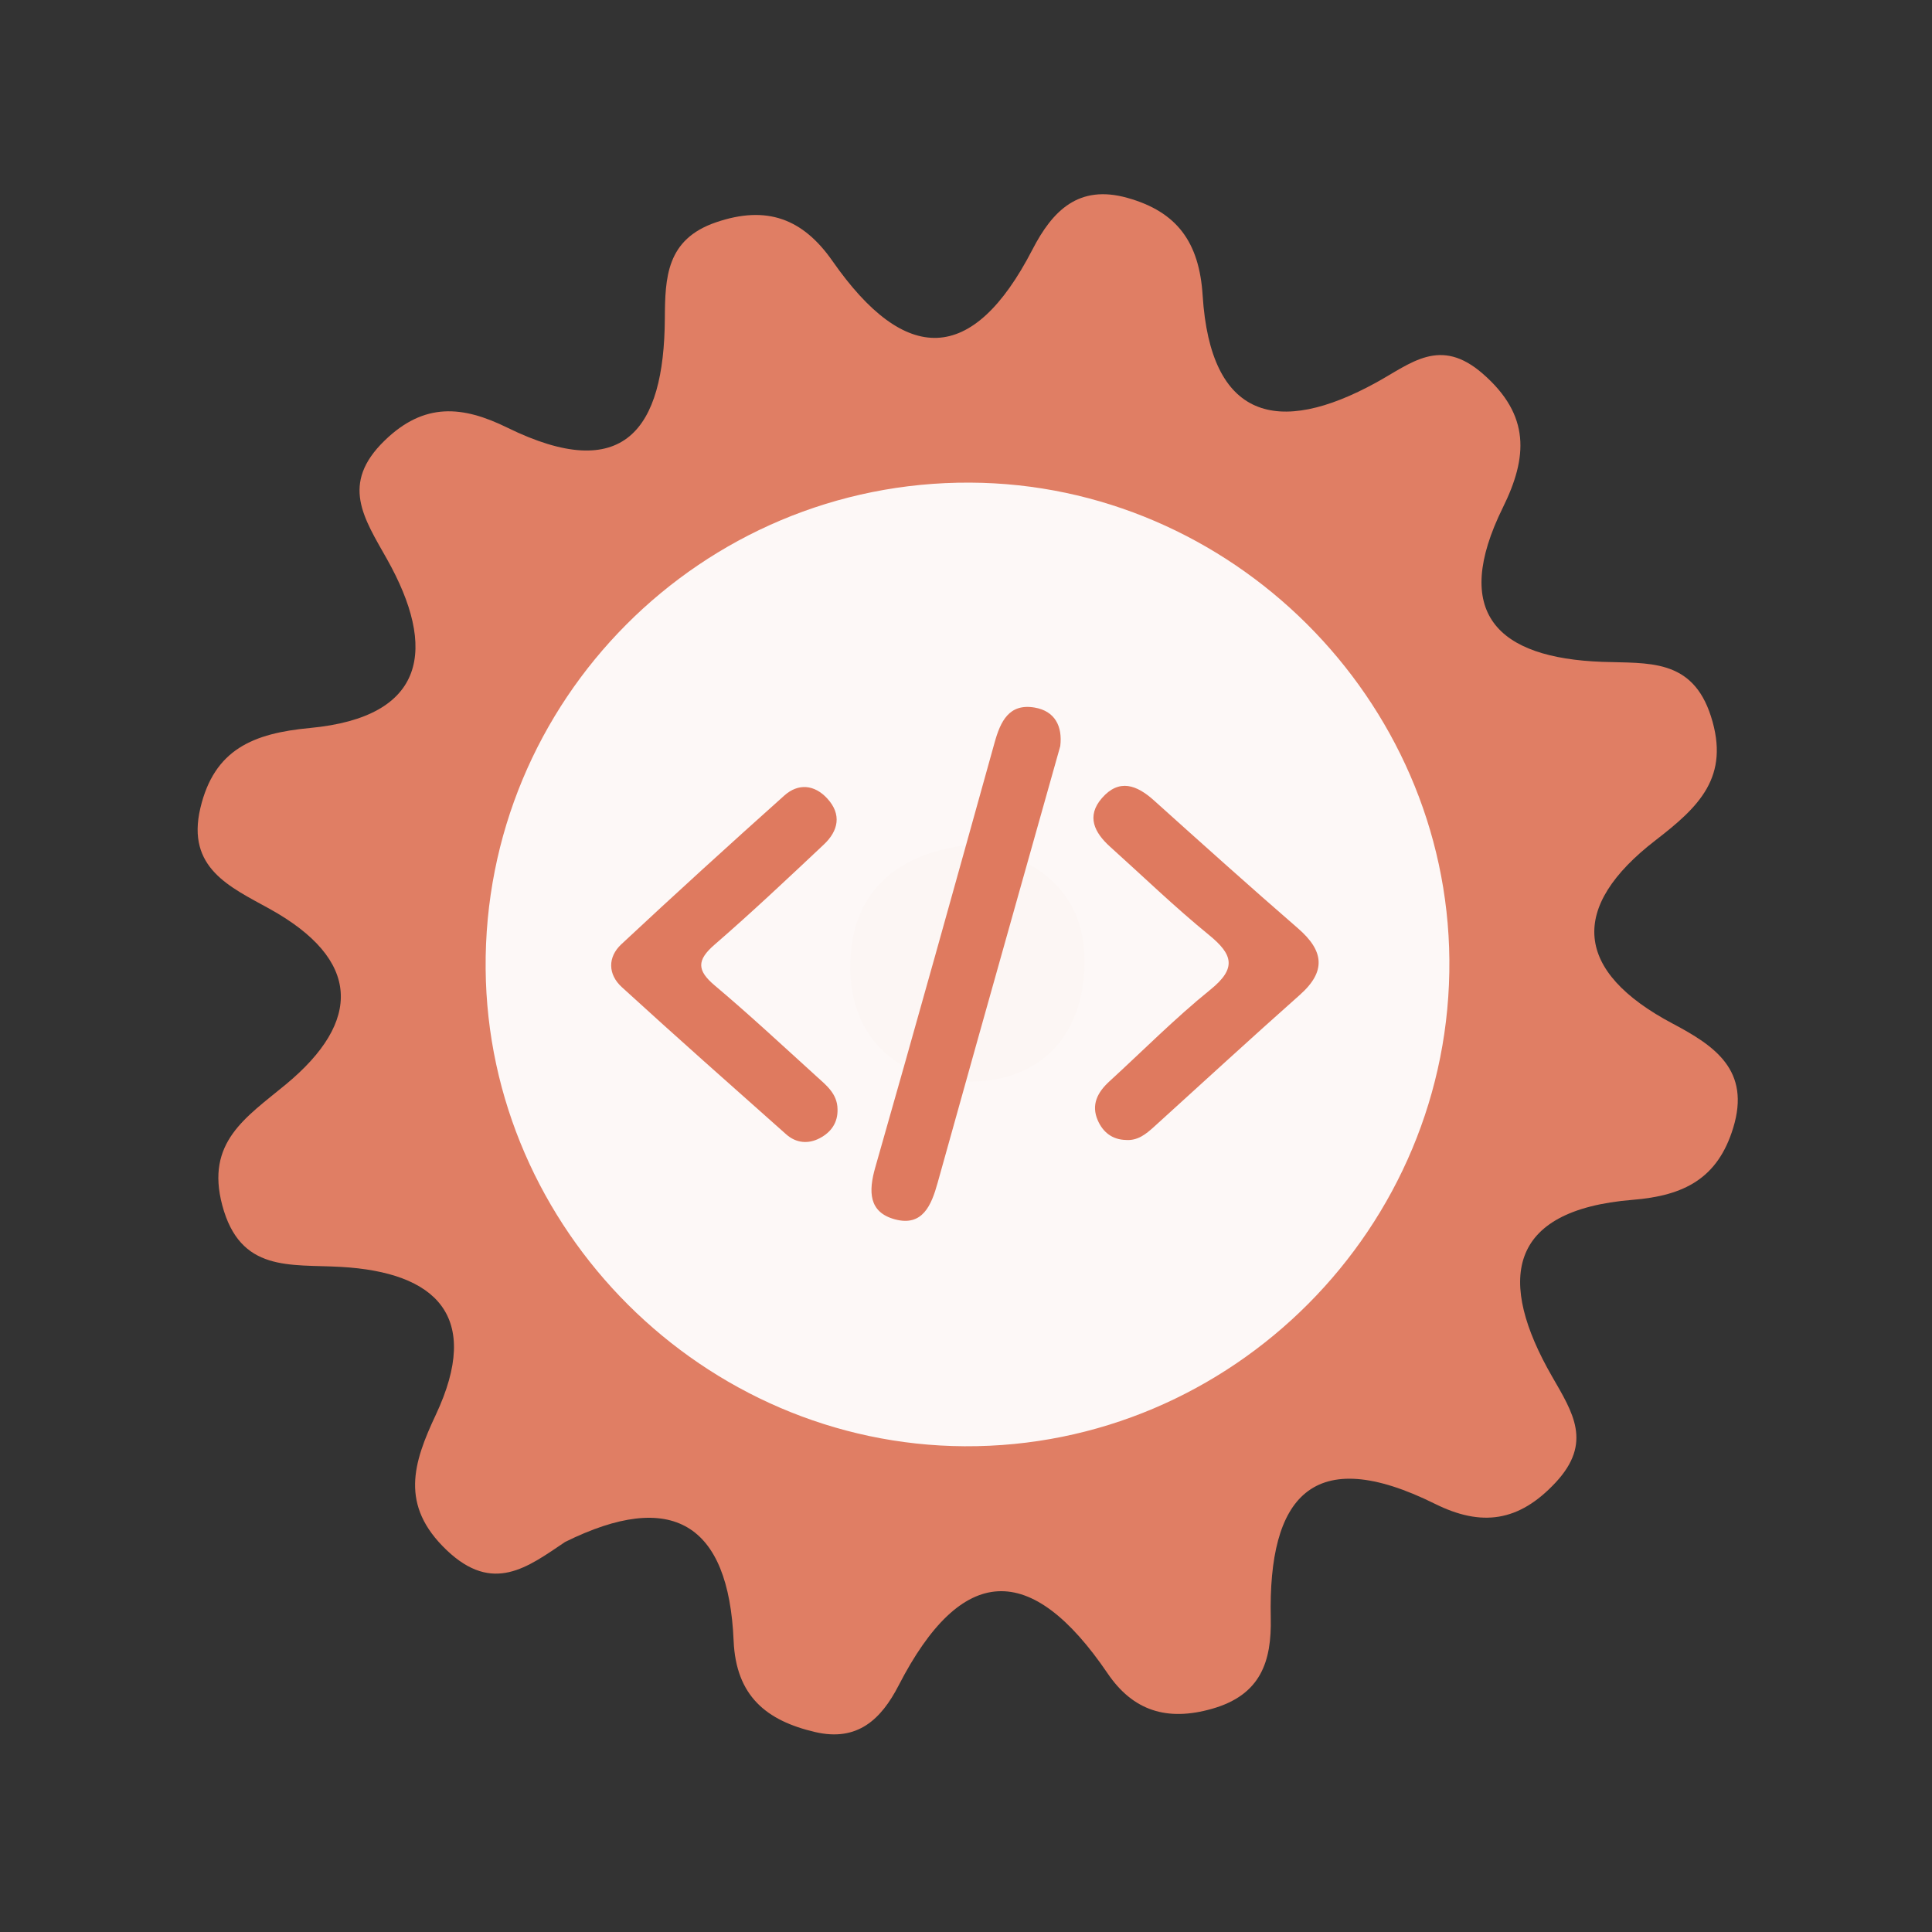 <?xml version="1.0" encoding="utf-8"?>
<!-- Generator: Adobe Illustrator 26.0.1, SVG Export Plug-In . SVG Version: 6.00 Build 0)  -->
<svg version="1.1" id="Calque_1" xmlns="http://www.w3.org/2000/svg" xmlns:xlink="http://www.w3.org/1999/xlink" x="0px" y="0px"
	 viewBox="0 0 400 400" style="enable-background:new 0 0 400 400;" xml:space="preserve">
<rect x="0" y="0" width="400" height="400" fill="#333333" stroke="none"/>
<style type="text/css">
	.st0{fill:#E07E64;}
	.st1{fill:#FDF8F7;}
	.st2{fill:#FCF6F4;}
	.st3{fill:#DF7A5F;}
</style>
<g>
	<g>
		<g>
			<path class="st0" d="M117.002,319.245c-7.775,5.228-14.923,10.832-24.512,1.708c-9.786-9.312-6.931-18.094-2.25-28.058
				c9.553-20.369,0.101-29.495-19.7-30.6c-10.539-0.592-20.811,1.189-24.525-12.766c-3.471-13.046,4.869-18.153,13.165-25.012
				c15.788-13.058,15.625-25.854-3.408-36.377c-8.141-4.505-17.212-8.413-14.297-20.8c2.873-12.226,10.984-15.513,22.696-16.617
				c24.213-2.273,26.31-16.529,15.966-34.934c-4.786-8.518-9.739-15.604-0.516-24.563c8.229-8.005,16.183-7.214,25.402-2.691
				c24.121,11.846,32.487,0.443,32.624-22.566c0.052-8.513,0.308-16.429,10.597-19.941c10.495-3.589,17.981-0.774,24.122,8.029
				c15,21.507,28.974,21.667,41.388-2.386c4.169-8.074,9.577-13.532,19.666-10.701c10.272,2.877,14.873,9.173,15.576,20.206
				c1.621,25.602,15.52,29.256,35.965,18.008c7.244-3.983,13.209-9.507,22.043-1.8c9.874,8.61,9.28,17.299,4.157,27.68
				c-10.747,21.808-1.217,31.172,20.575,31.966c9.44,0.35,18.633-0.807,22.5,11.29c4.016,12.553-2.504,18.731-11.459,25.636
				c-17.985,13.866-16.916,27.157,3.563,37.988c8.699,4.607,16.153,9.651,12.498,21.574c-3.201,10.472-10.15,14.033-20.785,14.892
				c-26.318,2.137-27.992,16.95-16.741,36.531c4.351,7.566,8.434,13.757,0.772,21.987c-7.646,8.215-15.395,9.187-24.972,4.434
				c-25.421-12.612-34.56-1.388-34.016,23.586c0.2,9.03-2.047,15.964-12.144,18.835c-9.343,2.668-16.372,0.42-21.632-7.324
				c-15.897-23.393-30.259-22.774-43.267,2.492c-3.624,7.034-8.526,11.687-17.261,9.656c-10.111-2.35-16.416-7.452-16.905-18.922
				C150.853,315.438,139.149,308.284,117.002,319.245z"/>
			<path class="st1" d="M300.076,198.691c0.49,55.42-44.98,101.05-100.37,100.74c-54.01-0.3-98.69-44.85-99.16-98.84
				c-0.48-55.59,44.71-100.95,100.3-100.67C254.876,100.181,299.596,144.711,300.076,198.691z"/>
			<path class="st2" d="M201.566,174.821c13.89,2.81,23.26,10.52,22.99,24.77c-0.29,15.63-10.01,25.07-25.68,24.3
				c-13.94-0.68-23.04-9.88-22.84-24.11C176.256,184.041,186.426,176.281,201.566,174.821z"/>
			<g>
				<g>
					<g>
						<path class="st3" d="M219.515,154.478c-3.03,10.753-6.037,21.41-9.032,32.067c-5.466,19.455-10.952,38.902-16.366,58.373
							c-1.279,4.603-3.106,9.073-8.823,7.536c-5.452-1.467-5.505-5.764-4.08-10.748c8.373-29.276,16.537-58.614,24.701-87.949
							c1.216-4.371,2.982-8.18,8.312-7.261C218.417,147.217,220.012,150.383,219.515,154.478z"/>
						<path class="st3" d="M173.4,229.604c0.101,2.816-1.326,4.808-3.665,6.039c-2.407,1.268-4.913,1.035-6.974-0.799
							c-11.387-10.113-22.793-20.207-34.033-30.481c-2.869-2.623-2.942-6.2-0.09-8.862c11.13-10.391,22.397-20.643,33.749-30.795
							c2.885-2.578,6.227-2.278,8.885,0.61c3.04,3.303,2.304,6.699-0.699,9.526c-7.461,7.025-14.922,14.058-22.661,20.768
							c-3.682,3.194-3.624,5.315,0.068,8.422c7.199,6.064,14.091,12.493,21.066,18.818
							C171.076,224.693,173.349,226.451,173.4,229.604z"/>
						<path class="st3" d="M233.091,236.017c-2.805-0.071-4.721-1.598-5.793-4.022c-1.448-3.274-0.052-5.873,2.395-8.11
							c6.948-6.358,13.598-13.084,20.909-18.988c5.505-4.447,4.639-7.304-0.309-11.334c-7.077-5.768-13.661-12.143-20.456-18.253
							c-3.243-2.918-4.975-6.314-1.692-10.079c3.57-4.09,7.229-2.703,10.785,0.501c9.885,8.892,19.777,17.776,29.821,26.487
							c5.327,4.62,5.887,8.863,0.369,13.758c-10.153,9.006-20.14,18.2-30.196,27.318
							C237.258,234.805,235.548,236.206,233.091,236.017z"/>
					</g>
				</g>
			</g>
		</g>
	</g>
</g>
<g>
</g>
<g>
</g>
<g>
</g>
<g>
</g>
<g>
</g>
<g>
</g>
<g>
</g>
<g>
</g>
<g>
</g>
<g>
</g>
<g>
</g>
<g>
</g>
<g>
</g>
<g>
</g>
<g>
</g>
</svg>
